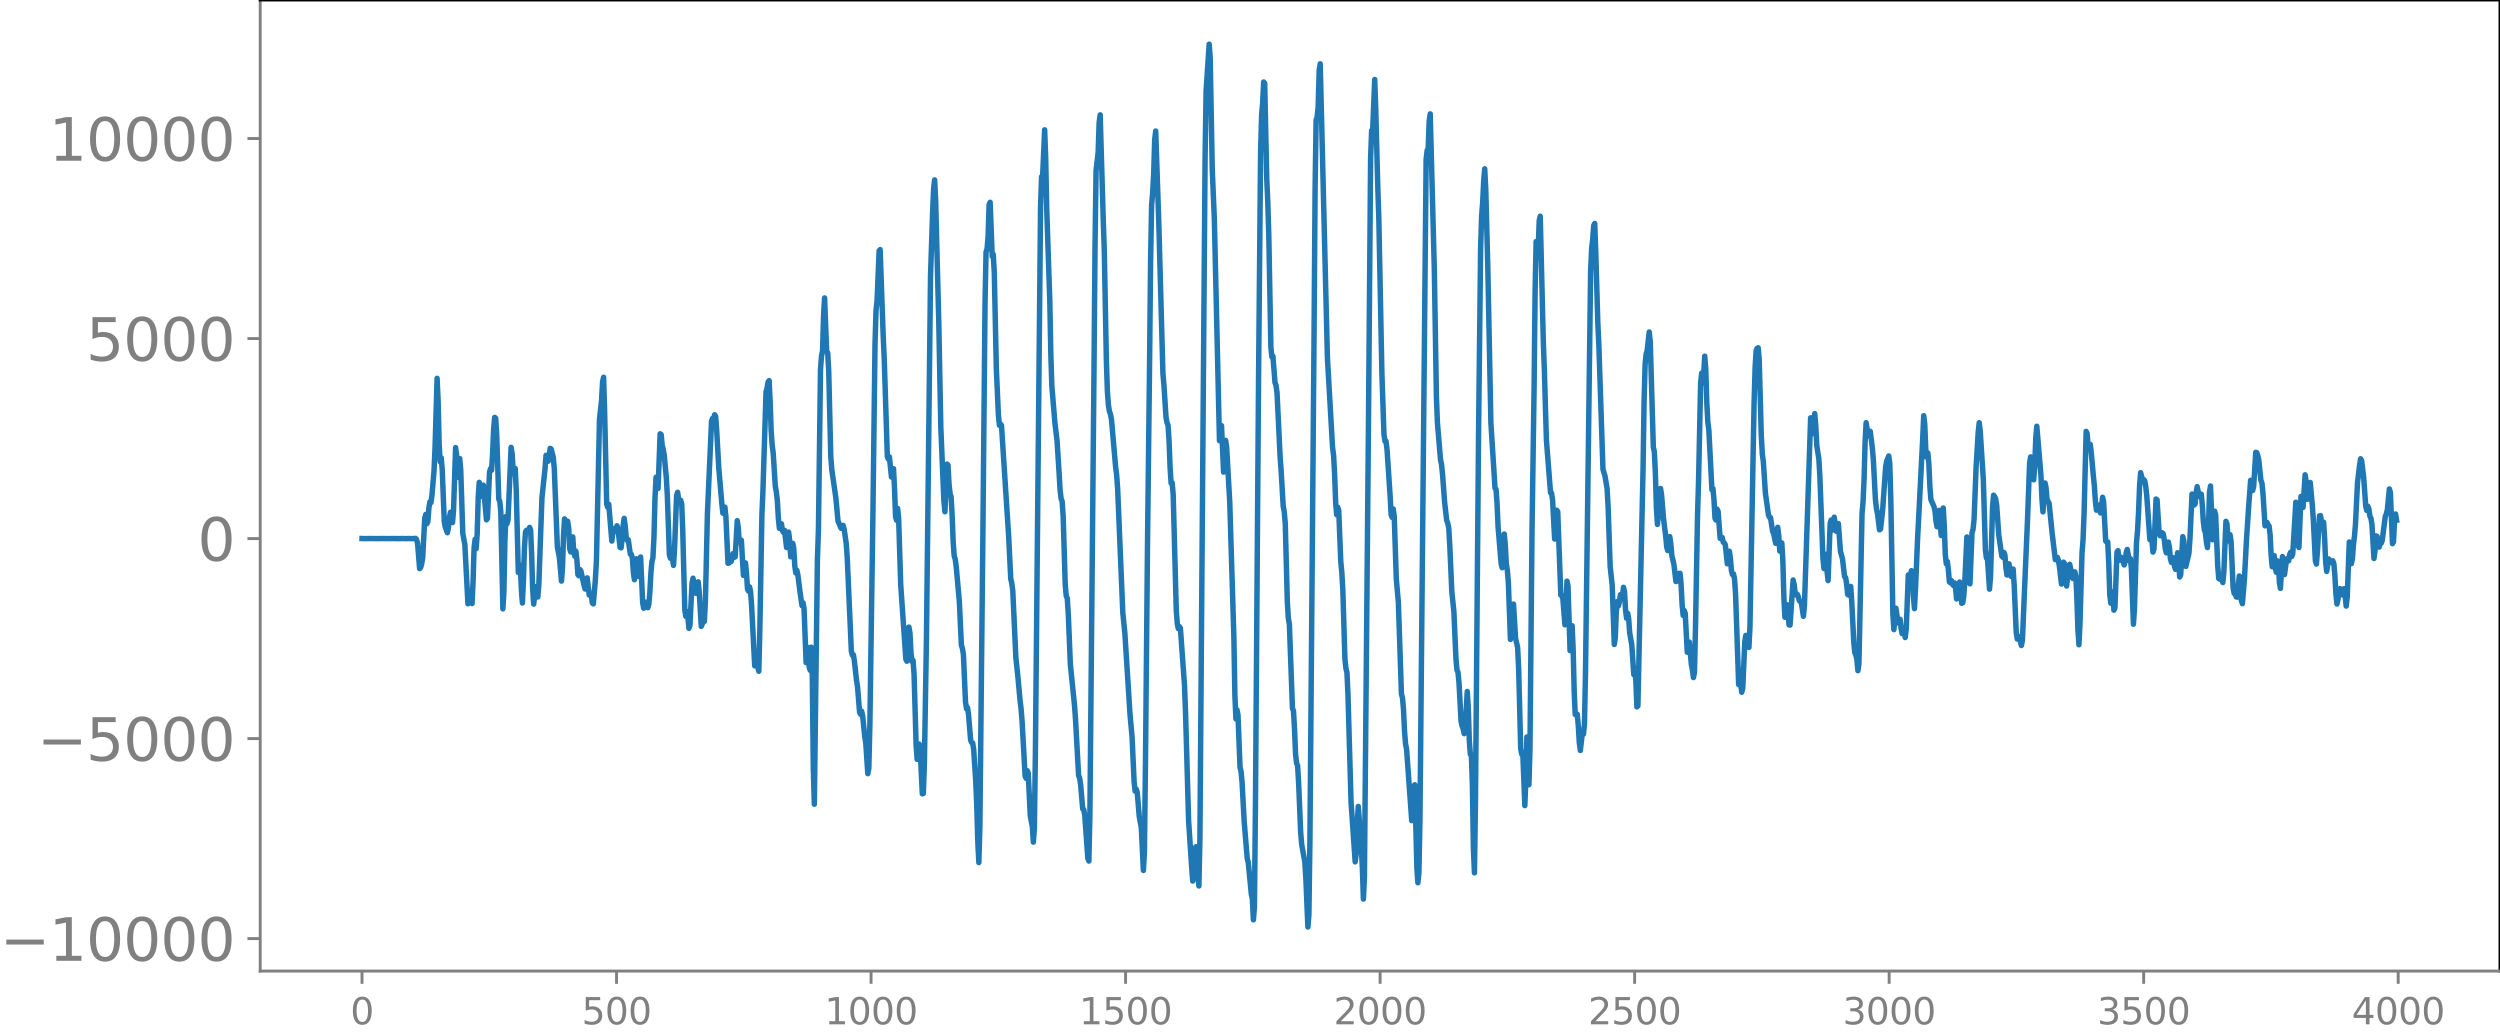 <svg xmlns="http://www.w3.org/2000/svg" xmlns:xlink="http://www.w3.org/1999/xlink" width="913.477" height="377.053" viewBox="0 0 685.107 282.79"><defs><style>*{stroke-linejoin:round;stroke-linecap:butt}</style></defs><g id="figure_1"><path id="patch_1" d="M0 282.79h685.107V0H0v282.79z" style="fill:none"/><g id="axes_1"><path id="patch_2" d="M71.308 266.112h613.8V0h-613.8v266.112z" style="fill:none"/><g id="matplotlib.axis_1"><g id="xtick_1"><g id="line2d_1"><defs><path id="m6781856934" d="M0 0v3.5" style="stroke:gray;stroke-width:.8"/></defs><use xlink:href="#m6781856934" x="99.207" y="266.112" style="fill:gray;stroke:gray;stroke-width:.8"/></g><g id="text_1" style="fill:gray" transform="matrix(.1 0 0 -.1 96.026 280.71)"><defs><path id="DejaVuSans-30" d="M2034 4250q-487 0-733-480-245-479-245-1442 0-959 245-1439 246-480 733-480 491 0 736 480 246 480 246 1439 0 963-246 1442-245 480-736 480zm0 500q785 0 1199-621 414-620 414-1801 0-1178-414-1799Q2819-91 2034-91q-784 0-1198 620-414 621-414 1799 0 1181 414 1801 414 621 1198 621z" transform="scale(.016)"/></defs><use xlink:href="#DejaVuSans-30"/></g></g><g id="xtick_2"><use xlink:href="#m6781856934" id="line2d_2" x="168.958" y="266.112" style="fill:gray;stroke:gray;stroke-width:.8"/><g id="text_2" style="fill:gray" transform="matrix(.1 0 0 -.1 159.414 280.71)"><defs><path id="DejaVuSans-35" d="M691 4666h2478v-532H1269V2991q137 47 274 70 138 23 276 23 781 0 1237-428 457-428 457-1159 0-753-469-1171Q2575-91 1722-91q-294 0-599 50Q819 9 494 109v635q281-153 581-228t634-75q541 0 856 284 316 284 316 772 0 487-316 771-315 285-856 285-253 0-505-56-251-56-513-175v2344z" transform="scale(.016)"/></defs><use xlink:href="#DejaVuSans-35"/><use xlink:href="#DejaVuSans-30" x="63.623"/><use xlink:href="#DejaVuSans-30" x="127.246"/></g></g><g id="xtick_3"><use xlink:href="#m6781856934" id="line2d_3" x="238.708" y="266.112" style="fill:gray;stroke:gray;stroke-width:.8"/><g id="text_3" style="fill:gray" transform="matrix(.1 0 0 -.1 225.982 280.71)"><defs><path id="DejaVuSans-31" d="M794 531h1031v3560L703 3866v575l1116 225h631V531h1031V0H794v531z" transform="scale(.016)"/></defs><use xlink:href="#DejaVuSans-31"/><use xlink:href="#DejaVuSans-30" x="63.623"/><use xlink:href="#DejaVuSans-30" x="127.246"/><use xlink:href="#DejaVuSans-30" x="190.869"/></g></g><g id="xtick_4"><use xlink:href="#m6781856934" id="line2d_4" x="308.457" y="266.112" style="fill:gray;stroke:gray;stroke-width:.8"/><g id="text_4" style="fill:gray" transform="matrix(.1 0 0 -.1 295.733 280.71)"><use xlink:href="#DejaVuSans-31"/><use xlink:href="#DejaVuSans-35" x="63.623"/><use xlink:href="#DejaVuSans-30" x="127.246"/><use xlink:href="#DejaVuSans-30" x="190.869"/></g></g><g id="xtick_5"><use xlink:href="#m6781856934" id="line2d_5" x="378.207" y="266.112" style="fill:gray;stroke:gray;stroke-width:.8"/><g id="text_5" style="fill:gray" transform="matrix(.1 0 0 -.1 365.483 280.71)"><defs><path id="DejaVuSans-32" d="M1228 531h2203V0H469v531q359 372 979 998 621 627 780 809 303 340 423 576 121 236 121 464 0 372-261 606-261 235-680 235-297 0-627-103-329-103-704-313v638q381 153 712 231 332 78 607 78 725 0 1156-363 431-362 431-968 0-288-108-546-107-257-392-607-78-91-497-524-418-433-1181-1211z" transform="scale(.016)"/></defs><use xlink:href="#DejaVuSans-32"/><use xlink:href="#DejaVuSans-30" x="63.623"/><use xlink:href="#DejaVuSans-30" x="127.246"/><use xlink:href="#DejaVuSans-30" x="190.869"/></g></g><g id="xtick_6"><use xlink:href="#m6781856934" id="line2d_6" x="447.957" y="266.112" style="fill:gray;stroke:gray;stroke-width:.8"/><g id="text_6" style="fill:gray" transform="matrix(.1 0 0 -.1 435.233 280.71)"><use xlink:href="#DejaVuSans-32"/><use xlink:href="#DejaVuSans-35" x="63.623"/><use xlink:href="#DejaVuSans-30" x="127.246"/><use xlink:href="#DejaVuSans-30" x="190.869"/></g></g><g id="xtick_7"><use xlink:href="#m6781856934" id="line2d_7" x="517.707" y="266.112" style="fill:gray;stroke:gray;stroke-width:.8"/><g id="text_7" style="fill:gray" transform="matrix(.1 0 0 -.1 504.983 280.71)"><defs><path id="DejaVuSans-33" d="M2597 2516q453-97 707-404 255-306 255-756 0-690-475-1069Q2609-91 1734-91q-293 0-604 58T488 141v609q262-153 574-231 313-78 654-78 593 0 904 234t311 681q0 413-289 645-289 233-804 233h-544v519h569q465 0 712 186t247 536q0 359-255 551-254 193-729 193-260 0-557-57-297-56-653-174v562q360 100 674 150t592 50q719 0 1137-327 419-326 419-882 0-388-222-655t-631-370z" transform="scale(.016)"/></defs><use xlink:href="#DejaVuSans-33"/><use xlink:href="#DejaVuSans-30" x="63.623"/><use xlink:href="#DejaVuSans-30" x="127.246"/><use xlink:href="#DejaVuSans-30" x="190.869"/></g></g><g id="xtick_8"><use xlink:href="#m6781856934" id="line2d_8" x="587.457" y="266.112" style="fill:gray;stroke:gray;stroke-width:.8"/><g id="text_8" style="fill:gray" transform="matrix(.1 0 0 -.1 574.732 280.71)"><use xlink:href="#DejaVuSans-33"/><use xlink:href="#DejaVuSans-35" x="63.623"/><use xlink:href="#DejaVuSans-30" x="127.246"/><use xlink:href="#DejaVuSans-30" x="190.869"/></g></g><g id="xtick_9"><use xlink:href="#m6781856934" id="line2d_9" x="657.207" y="266.112" style="fill:gray;stroke:gray;stroke-width:.8"/><g id="text_9" style="fill:gray" transform="matrix(.1 0 0 -.1 644.482 280.71)"><defs><path id="DejaVuSans-34" d="M2419 4116 825 1625h1594v2491zm-166 550h794V1625h666v-525h-666V0h-628v1100H313v609l1940 2957z" transform="scale(.016)"/></defs><use xlink:href="#DejaVuSans-34"/><use xlink:href="#DejaVuSans-30" x="63.623"/><use xlink:href="#DejaVuSans-30" x="127.246"/><use xlink:href="#DejaVuSans-30" x="190.869"/></g></g></g><g id="matplotlib.axis_2"><g id="ytick_1"><g id="line2d_10"><defs><path id="m4d38a0dd12" d="M0 0h-3.5" style="stroke:gray;stroke-width:.8"/></defs><use xlink:href="#m4d38a0dd12" x="71.308" y="257.22" style="fill:gray;stroke:gray;stroke-width:.8"/></g><g id="text_10" style="fill:gray" transform="matrix(.16 0 0 -.16 0 263.299)"><defs><path id="DejaVuSans-2212" d="M678 2272h4006v-531H678v531z" transform="scale(.016)"/></defs><use xlink:href="#DejaVuSans-2212"/><use xlink:href="#DejaVuSans-31" x="83.789"/><use xlink:href="#DejaVuSans-30" x="147.412"/><use xlink:href="#DejaVuSans-30" x="211.035"/><use xlink:href="#DejaVuSans-30" x="274.658"/><use xlink:href="#DejaVuSans-30" x="338.281"/></g></g><g id="ytick_2"><use xlink:href="#m4d38a0dd12" id="line2d_11" x="71.308" y="202.408" style="fill:gray;stroke:gray;stroke-width:.8"/><g id="text_11" style="fill:gray" transform="matrix(.16 0 0 -.16 10.18 208.487)"><use xlink:href="#DejaVuSans-2212"/><use xlink:href="#DejaVuSans-35" x="83.789"/><use xlink:href="#DejaVuSans-30" x="147.412"/><use xlink:href="#DejaVuSans-30" x="211.035"/><use xlink:href="#DejaVuSans-30" x="274.658"/></g></g><g id="ytick_3"><use xlink:href="#m4d38a0dd12" id="line2d_12" x="71.308" y="147.596" style="fill:gray;stroke:gray;stroke-width:.8"/><use xlink:href="#DejaVuSans-30" id="text_12" style="fill:gray" transform="matrix(.16 0 0 -.16 54.127 153.674)"/></g><g id="ytick_4"><use xlink:href="#m4d38a0dd12" id="line2d_13" x="71.308" y="92.783" style="fill:gray;stroke:gray;stroke-width:.8"/><g id="text_13" style="fill:gray" transform="matrix(.16 0 0 -.16 23.587 98.862)"><use xlink:href="#DejaVuSans-35"/><use xlink:href="#DejaVuSans-30" x="63.623"/><use xlink:href="#DejaVuSans-30" x="127.246"/><use xlink:href="#DejaVuSans-30" x="190.869"/></g></g><g id="ytick_5"><use xlink:href="#m4d38a0dd12" id="line2d_14" x="71.308" y="37.971" style="fill:gray;stroke:gray;stroke-width:.8"/><g id="text_14" style="fill:gray" transform="matrix(.16 0 0 -.16 13.408 44.05)"><use xlink:href="#DejaVuSans-31"/><use xlink:href="#DejaVuSans-30" x="63.623"/><use xlink:href="#DejaVuSans-30" x="127.246"/><use xlink:href="#DejaVuSans-30" x="190.869"/><use xlink:href="#DejaVuSans-30" x="254.492"/></g></g></g><path id="line2d_15" d="m99.207 147.578.846.033.846-.03 1.128.002 1.41.024 1.41-.022 1.41.021 1.41-.021 1.41.022 1.409-.025.846.03.846-.036.846.048.282-.063.281.08.282-.117.282.3.282 1.03.564 6.974.282-.29.282-1.053.282-1.625.564-10.88.282-1.003.282 2.559.282-.52.282-3.8.282-1.691.282.214.282-2.034.564-6.575.282-6.468.564-18.981.282 6.127.282 11.933.282 4.806.281-1.081.282 3.213.564 14.32.282 1.513.564 1.484.282-1.341.282-2.817.282-1.446.564 2.815.282-3.417.564-17.131.282 2.148.282 5.976.282-.744.282-4.372.282 3.127.564 17.398.564 3.055.845 16.215.282-.38.282-1.687.564 1.995.282-6.04.282-9.283.282-2.27.282 2.561.282-4.091.282-9.952.282-4.132.282 2.926.282.967.282-2.642.282-.473.846 9.5.282-.385.564-12.711.282-.92.282.416.281-4.64.282-6.613.282-3.218.282.22.282 4.47.564 17.688.282.655.282 2.931.564 26.502.282-4.602.282-14.299.282-6.4.282 1.977.282-1.052.846-19.882.282 1.731.282 4.675.282.95.282-1.577.282 5.96.564 22.553.281-1.687.282-.328.282 6.737.282 3.636.282-6.244.282-8.987.282-4.233.282-.46.282.34.282-.098.282-1.035.282.758.282 6.701.282 9.567.282 3.993.564-4.767.564 2.815.282-3.518.846-23.618.845-7.982.282-3.704.282.188.282 1.434.282-1.32.282-2.205.282.187.564 2.257.282 3.034.846 21.488.564 2.997.564 6.407.282-3.719.282-8.762.282-4.57.282 1.934.282.857.282-2.151.282 1.817.282 5.701.281.908.282-4.004.282-.11.282 4.169.282 1.095.282-1.366.282 2.341.282 4.103.282.304.282-1.694.282.44.846 3.934.282.95.564-3.061.564 4.69.282-.378.282.211.282 2.34.282.26.564-6.683.282-5.039.845-38.873.564-5.147.282-5.145.282-1.21.282 9.47.564 25.302.282.867.282-.828.846 10.072.282-2.386.282-.959.282.69.282-.45.282-1.077.282.933.564 4.998.282.11.282-2.373.281-3.775.282-1.927.282 2.04.282 3.19.282.781.282-.145.564 3.935.282.063.282 1.05.282 3.985.282 1.905.564-5.74.564 4.863.564-5.336.564 12.506.282 1.522.282-1.688.282.084.282 1.206.282.244.282-.96.281-3.268.282-5.244.282-3.139.282-1.081.282-5.71.282-10.692.282-5.63.282 2.672.282.394.564-14.978.282.191.282 2.95.282 1.1.282 1.597.564 6.205.282 4.865.564 16.24.282.946.282-1.48.564 3.434.282-4.358.563-14.761.282-.911.282 1.916.282 1.042.282-.783.282 1.046.282 7.476.564 21.52.282 1.802.282-1.312.282 1.479.282 3.11.282-.818.564-11.497.282-1.439.564 4.006.282.159.564-3.17.282 2.683.563 9.52.564-1.325.282.004.282-5.39.564-24.248 1.128-25.273.282-.758.282.133.282-1.131.282.444.282 3.826.564 10.194.846 9.877.282 2.642.282-.227.282-1.438.282 2.88.563 12.5.282-.067.282-.81.282.431.282-.9.282-1.304.282 1.036.282-.15.564-9.907.282 1.925.282 3.928.564-.501.564 9.644.282-1.227.282-2.194.282 2.882.282 4.352.282.504.282-1.15.282 1.342.282 3.962.845 16.323.564-3.53.282 3.886.282 1.125.282-11.593.564-31.383.282-6.515.846-27.047.282-1.076.282-1.66.282-.38.282 5.727.282 8.022.282 3.995.282 2.173.564 9.005.282 1.58.282 2.338.282 4.88.281 2.767.282-1.01.282-.23.282 1.888.282.469.282-.569.564 4.714.282-1.521.282-2.713.282 2.283.282 4.486.282-.432.282-3.246.282 1.362.282 4.866.282 1.88.282-.7.282 1.261.564 4.508.564 3.886.282-.777.282 1.6.563 14.796.564-4.157.282 5.385.282.881.282-6.339.282 7.64.282 25.607.282 9.785.846-67.048.282-8.377.564-43.81.282-3.607.282-1.391.282-9.894.282-4.62.564 14.675.282.361.282 5.046.564 23.455.281 3.542 1.128 7.84.564 6.19.846 2.012.564-.786.282 1.034.564 3.945.282 3.88 1.128 25.627.282 1.082.282-.1.282 1.823.564 5.113.282 1.788.563 7.012.282.58.282-.864.282 1.257.564 5.646.282 1.751.564 8.463.282-1.47.282-11.744.846-58.437.564-46.012.282-9.31.282-2.63.564-13.664.282-.346.846 23.916.281 6.177.846 26.689.282.638.282-.631.564 5.537.564-2.303.282 5.521.282 7.701.282.915.282-3.226.282 2.798.564 18.033 1.41 20.482.282.552.564-9.356.281 1.63.282 5.462.282 2.365.282-.327.282 3.794.564 19.507.282 3.82.564-4.188.282 1.814.564 11.808.282-.088.282-7.901.564-33.939 1.128-100.115.564-17.196.282-6.554.282-2.44.282 5.744.845 32.981.564 29.07.846 20.243.282 2.906.564-13.073.282.315.282 5.27.282 2.507.282.855.282 4.964.282 7.348.282 3.887.282.9.282 2.115.846 9.396.564 12.044.281.898.282 1.737.564 12.904.282 1.917.282-.303.282 1.996.564 6.906.282.643.282.126.282 1.843.564 8.786.282 6.896.282 9.73.282 5.517.282-9.906.846-82.272.564-60.755.282-14.38.282-.858.281-3.469.282-8.708.282-.59.564 14.836.282-.582.282 4.889.564 26.369.564 12.721.282 2.878.282-.355.282.352 1.974 30.45.564 11.584.282 1.22.282 2.101.845 18.342.564 5.296.564 6.225.282 2.293.282 3.391.846 15.27.282.588.282-2.112.282.59.564 11.753.564 2.966.282 4.277.282-3.704.282-21.022 1.41-149.354.281-8.267.282.017.564-12.856.282 7.635.282 13.927.846 25.304.282 14.625.282 8.717.846 10.22.564 4.568.564 8.864.282 4.846.282 2.392.282.707.282 4.145.564 18.66.282 3.124.281.63.282 4.4.564 13.724 1.128 11.16.282 3.824.846 15.466.282.668.282 1.888.564 6.577.282.204.282 1.546.846 11.823.282.738.282-12.717 1.127-122.357.282-33.87.282-20.31.564-4.83.282-8.308.282-2.1.846 28.946.282 8.307.564 29.987.282 8.5.282 3.755.282 1.762.282.766.282 1.501 1.128 12.937.282 2.14.282 3.94 1.41 33.903.563 5.598 1.41 22.239.564 6.172.564 12.37.282 2.506.282-.55.282.827.564 6.697.564 3.081.564 11.68.282-4.87.281-23.507.564-60.756.564-49.294.282-28.25.282-15.568.282-3.382.282-5.218.282-9.459.282-2.322.846 25.184 1.128 41.287.282 3.144.564 8.789.282 1.523.282.702.282 4.351.282 7.374.281 4.168.282-.159.282 3.289.846 31.773.282 3.59.282 1.336.282-.554.282.393 1.128 15.692.282 7.38.846 29.795.846 12.866.282 3.606.282-.934.564-8.468.281 1.345.282 6.222.282 3.18.282-12.905.564-74.916.846-111.173.282-18.877.846-12.813.282 3.83.564 30.575.564 13.346 1.41 60.914.282-2.625.282-1.491.563 12.722.282-3.48.282-5.21.282 1.911.846 14.998 1.128 36.853.282 16.112.282 6.46.282-2.505.282 1.366.564 14.38.282 1.145.282 2.989.564 10.562.846 10.328.282 1.033.845 8.776.282 1.252.282 5.716.282-3.369.282-28.152.846-116.355.564-62.37.282-10.424.282-3.128.282-5.794.282.331.564 26.284.282 6.341.282 9.213.564 30.5.282 2.634.282-.158.564 7.206.281.751.282 2.068.846 17.635.282 3.765.564 9.7.282 1.456.282 3.228.564 21.464.282 4.555.282 1.644.846 23.027.282.709.282 4.864.282 6.9.282 2.544.282.66.282 4.776.564 13.624.281 3.232.846 4.71.282 4.396.564 13.496.282-3.35.282-20.69 1.128-138.458.282-39.406.282-19.232.282-.813.282-2.86.282-9.952.282-1.787 1.973 80.581 1.41 24.554.282 2.169.282 5.098.282 7.766.282 3.411.282-2.062.282.831.564 14.112.282 2.903.282 4.848.564 18.771.282 2.699.282 1.103.282 6.113.846 29.537 1.127 16.272.282-2.258.282-8.064.282-4.862.282 3.622.282 5.477.282 2.368.282 5.471.282 8.44.282-5.937 1.128-126.798.564-70.272.282-7.593.282.044.564-14.038.282 8.046.564 21.542.282 8.524.845 42.547.564 16.66.282 1.824.282-.023.282 2.346.846 12.688.282 5.174.282.686.282-2.33.282 2.095.564 17.091.564 6.371.846 25.178.282.997.282 3.23.282 5.977.281 3.451.282 1.425 1.41 19.6.282-1.843.282-7.678.282-.304.564 22.75.282 4.105.282-2.772.282-14.294 1.692-181.168.282-2.463.282-.54.282-7.566.282-1.907 1.127 42.986.564 34.49.282 7.21.846 10.105.282 1.265.282 2.83.564 7.556.564 4.981.282.694.282 1.318.282 4.812.564 12.714.564 5.456.564 12.871.282 3.111.281.627.282 2.999.564 10.48.282 1.255.282.746.282 1.333.282-1.687.564-9.863.282 4.491.282 8.899.282 3.83.282.071.282 8.405.282 17.374.282 6.627.282-19.553.846-100.934.564-50.631.282-9.003.282-3.569.281-5.946.282-3.294.282 5.506.564 21.46.846 42.66 1.128 17.885.282.329.282 3.893.282 6.47.846 10.034.282 1.085.564-9.24.282 3.024.282 5.117.282 1.753.282 3.45.563 15.524.282-2.815.282-6.31.282-.554.564 9.352.564 2.556.282 5.765.564 22.002.282 1.496.282-.507.564 14.57.282-6.902.282-11.902.282 2.982.282 10.103.282-9.899.564-59.842.564-38.886.282-26.65.281-13.582.282 2.164.282-.038.282-7.895.282-1.17.846 34.528.282 7.586.564 19.264 1.128 14.367.282.133.282 1.916.564 10.659.282-2.398.282-5.5.282.385.846 22.895.282-.043.281.988.564 7.193.282-4.666.282-7.299.282 1.34.564 17.688.564-6.823.282 6.362.282 11.497.282 6.465.282.169.282-.218.282 3.07.282 4.755.282 2.09.564-4.856.282.372.282-2.632.282-13.878 1.41-110.319.281-6.251.282-2.48.282-3.804.282-.574.282 7.718.564 19.543.282 5.987 1.128 34.099.564 1.898.564 3.365.282 5.012.564 16.351.564 5.255.563 16.139.282-1.853.282-7.19.282-2.693.282 1.165.282-1.08.282-1.98.282.442.282-.274.282-2.186.282 1.262.282 5.108.282 2.113.282-1.384.282 1.446.282 3.923.564 3.22.564 8.229.282-.9.282 2.558.282 7.187.282-.27 1.41-65.006.281-18.442.282-10.113.282-2.911.282-.867.564-5.122.282 2.558.846 29.047.282 1.257.282 5.874.282 9.492.282 4.498.282-3.055.282-4.947.282-1.855.282 1.699.564 6.826.564 4.449.281 3.039.282 1.014.564-3.83.282 2.01.282 3.181.564 2.39.564 4.737.282-.113.564-2.125.282-.01.282 2.96.282 5.596.282 2.978.282-1.348.282.743.564 10.685.564-2.773.564 6.17.281 1.448.282 2.102.282-1.377.282-12.159.564-31.142.282-9.423.564-26.544.282-2.774.282 2.666.282-2.682.282-4.646.282 3.518.282 9.188.282 5.318.282 2.224.846 16.36.282-.348.282 3.131.282 5.064.282.468.282-2.988.282.56.563 7.44.282-.385.282.146.282 1.283.282.19.282.477.564 5.258.564-3.426.282 1.997.282 3.384.282 1.004.282-.177.282 1.35.282 4.17.846 24.785.282.055.282-.15.282 2.21.282-1.15.563-12.754.282-1.681.282.534.564 2.762.282-5.726 1.128-61.207.282-9.743.282-4.645.282-.655.282-.142.282 3.199.564 20.824.282 5.022.282 2.142.564 8.58.846 6.075.282.61.282.085.563 3.745.282.606.564 2.698.564-4.385.282 2.283.282 4.229.282-.372.282-1.848.282 4.966.282 9.979.282 5.415.564-3.442.282 2.12.282 3.405.282.067.846-12.363.282 1.301.282 2.208.282.6.281-.2.282.66.282 1.085.564.569.564 3.73.282-2.981 1.692-51.411.564 4.323.564-5.489.282 3.346.282 5.458.564 3.62.282 4.887.845 22.452.282 2.71.282-2.804.282-1.114.282 4.774.282 2.432.564-15.696.282-.893.282 2.78.282-1.226.282-2.338.564 3.862.282-1.377.282-.702.564 7.576.564 2.073.564 4.827.282.261.282 1.731.282 2.902.282.191.281-2.282.282-.072.282 4.13.564 11.25.282 2.806.282.564.282 1.306.282 3.027.282-1.896.846-41.092.282-3.334.282-6.223.282-10.121.282-5.294.564 3.562.282-1.01.282-.19.564 4.463.282 3.273.563 10.83.282 2.527.282 1.34.564 4.556.282-.214.564-5 .846-12.145.282-1.473.564-1.411.282 2.077.282 9.893.564 31.417.282 4.204.564-5.85.564 4.019.282-.92.282-.066.281 2.533.282 1.386.282-1.219.282.212.282 2.076.282-2.332.564-14.843.282.044.282.853.282-2.032.282.869.282 6.22.282 3.298.282-5.258.564-13.608 1.41-27.598.282-6.395.282 2.237.282 6.898.282 2.236.281-1.163.282 2.923.282 6.27.282 3.569.846 1.93.282 1.248.282 2.847.282 1.434.564-4.506.564 6.907.564-7.547.282 4.77.282 8.03.282 2.506.282-.645.282 2.32.282 3.277.282.24.282-.594.282.986.281.374.282-.753.282 1.401.282 3.011.282-.212.282-3.436.282-.99.564 5.832.282-.16.282-1.797.282-4.132.564-12.086.282 4.3.282 8.174.282.36.564-14.022.282-.902.282-2.767.564-14.517.564-9.292.282-2.642.281 2.384.846 13.131.564 19.267.282 2.288.282.105.564 8.438.282-3.334.564-19.403.282-3.022.282.403.282.624.282 1.747.564 8.113.564 3.904.282 1.914.282.314.282-1.325.282.718.281 3.55.282 1.91.564-3.054.564 3.446.282-1.432.282-.581.282 4.407.564 12.94.282 1.834.564-.663.564 2.438.282-1.328.564-13.553.846-19.78.564-15.376.282-1.658.281 1.864.282 3.157.282 1.264.282-3.992.282-7.356.282-3.337 1.128 13.28.282 6.619.282 3.564.564-7.913.282 1.311.282 3.24.564 1.032.846 8.363.846 7.065.282-.434.282-.173.281.755.282 1.748.564 4.788.282-2.279.282-3.723.282.424.282 4.137.282 1.986.564-5.321.282-.627.846 3.875.282-.579.282-1.226.282 1.187.282 6.045.282 8.631.282 4.107.282-5.7.564-19.502.282-3.608.281-7.223.564-22.444.282.59.282 4.067.282.114.282-1.203.282 2.315.564 6.267.282 2.755.282 4.192.282 2.493.564-1.366.564 2.125.564-4.291.282 1.22.564 10.736.282.34.282-.069.282 5.925.281 8.572.282 2.314.282-3.121.282.456.282 4.56.282-.6.564-15.312.282-.395.282 2.293.282.327.282-.795.282.256.564 1.841.282-1.047.282-2.365.282-.838.564 3.098.282-.605.282 2.663.564 15.33.282-4.14.563-18.305.282-3.183.282-5.147.282-7.212.282-3.537.564 2.14.282-.253.282.342.282 1.57.282 2.648.846 11.892.282-.778.282 1.012.282 3.186.282-.78.564-13.757.282.203.564 9.026.282.819.563-.813.282.288.282 1.585.282 2.496.282 1.13.564-2.951.282 1.44.282 3.152.282.992.282-1.344.282.114.282 2.394.282.735.564-4.546.282 2.638.282 4.008.282-.613.564-10.44.282 1.073.282 4.623.282 2.46.845-3.573.282-4.011.564-12.253.282.451.282 2.58.282-.32.282-3 .282-1.74.564 2.658.564-.606.282 2.926.282 4.59.282 2.293.282.74.282 2.572.282 1.521.282-5.697.282-9.471.282-1.702.564 14.735.282-2.543.281-5.292.282.978.564 13.983.282 3.49.282.195.282-.772.282.65.282 1.035.282-2.996.564-13.786.282.683.282 3.985.282.778.282-1.779.282 1.83.564 12.781.282 1.48.282-.163.282 1.124.282.06.564-5.799.281 2.31.282 4.424.282.853.564-6.72.564-10.826.564-8.61.564-7.64.282.05.282 2.716.282-1.137.564-9.31.282.088.282.828.282 1.249.564 5.52.282.722.282 2.716.564 9.017.563-.905.282.644.282.355.282 2.467.282 5.608.282 3.048.282-2.17.282-.87.282 3.412.282 1.14.282-3.124.282.402.282 5.539.282 1.595.564-8.71.564 4.937.564-4.287.282.48.282.033.282-1.757.282-.606.282 1.175.281-.715.846-14.157.282 4.564.282 7.09.282.771.564-14.006.282.823.282 2.178.564-8.93.282 1.746.282 4.977.282-.101.282-3.784.282-.738.564 6.116.282 4.13.564 11.229.282.882.282-3.488.563-9.723.282-.061.282 1.818.564-.023.282 4.34.282 6.565.282 2.592.564-3.406.282.352.282.584.282-.13.282-.313.282.827.282 3.342.282 4.955.282 2.72.282-1.282.282-2.465.282-.479.282 1.12.282.593.564-1.701.281 1.925.282 2.86.282-2.527.564-15.038.282 1.98.282 3.958.282-1.224.282-3.874.282-2.298.282-3.282.564-11.525.564-4.726.282-1.819.282.476.564 4.681.564 7.888.282 1.103.282-1.149.282.686.282 1.973.281.608.282 1.564.564 9.497.282-2.046.282-4.138.282.102.282 2.487.282.49.282-.98.282-.088.282-.69.846-6.66.282-.662.282-1.1.564-5.772.282.937.564 14.06.282-.533.282-5.737.282-1.864.281 1.71h0" clip-path="url(#p4810f1b047)" style="fill:none;stroke:#1f77b4;stroke-width:1.5;stroke-linecap:square"/><path id="patch_3" d="M71.308 266.112V0" style="fill:none;stroke:gray;stroke-width:.8;stroke-linejoin:miter;stroke-linecap:square"/><path id="patch_4" d="M685.107 266.112V0" style="fill:none;stroke:#000;stroke-width:.8;stroke-linejoin:miter;stroke-linecap:square"/><path id="patch_5" d="M71.308 266.112h613.8" style="fill:none;stroke:gray;stroke-width:.8;stroke-linejoin:miter;stroke-linecap:square"/><path id="patch_6" d="M71.308 0h613.8" style="fill:none;stroke:#000;stroke-width:.8;stroke-linejoin:miter;stroke-linecap:square"/></g></g><defs><clipPath id="p4810f1b047"><path d="M71.308 0h613.8v266.112h-613.8z"/></clipPath></defs></svg>